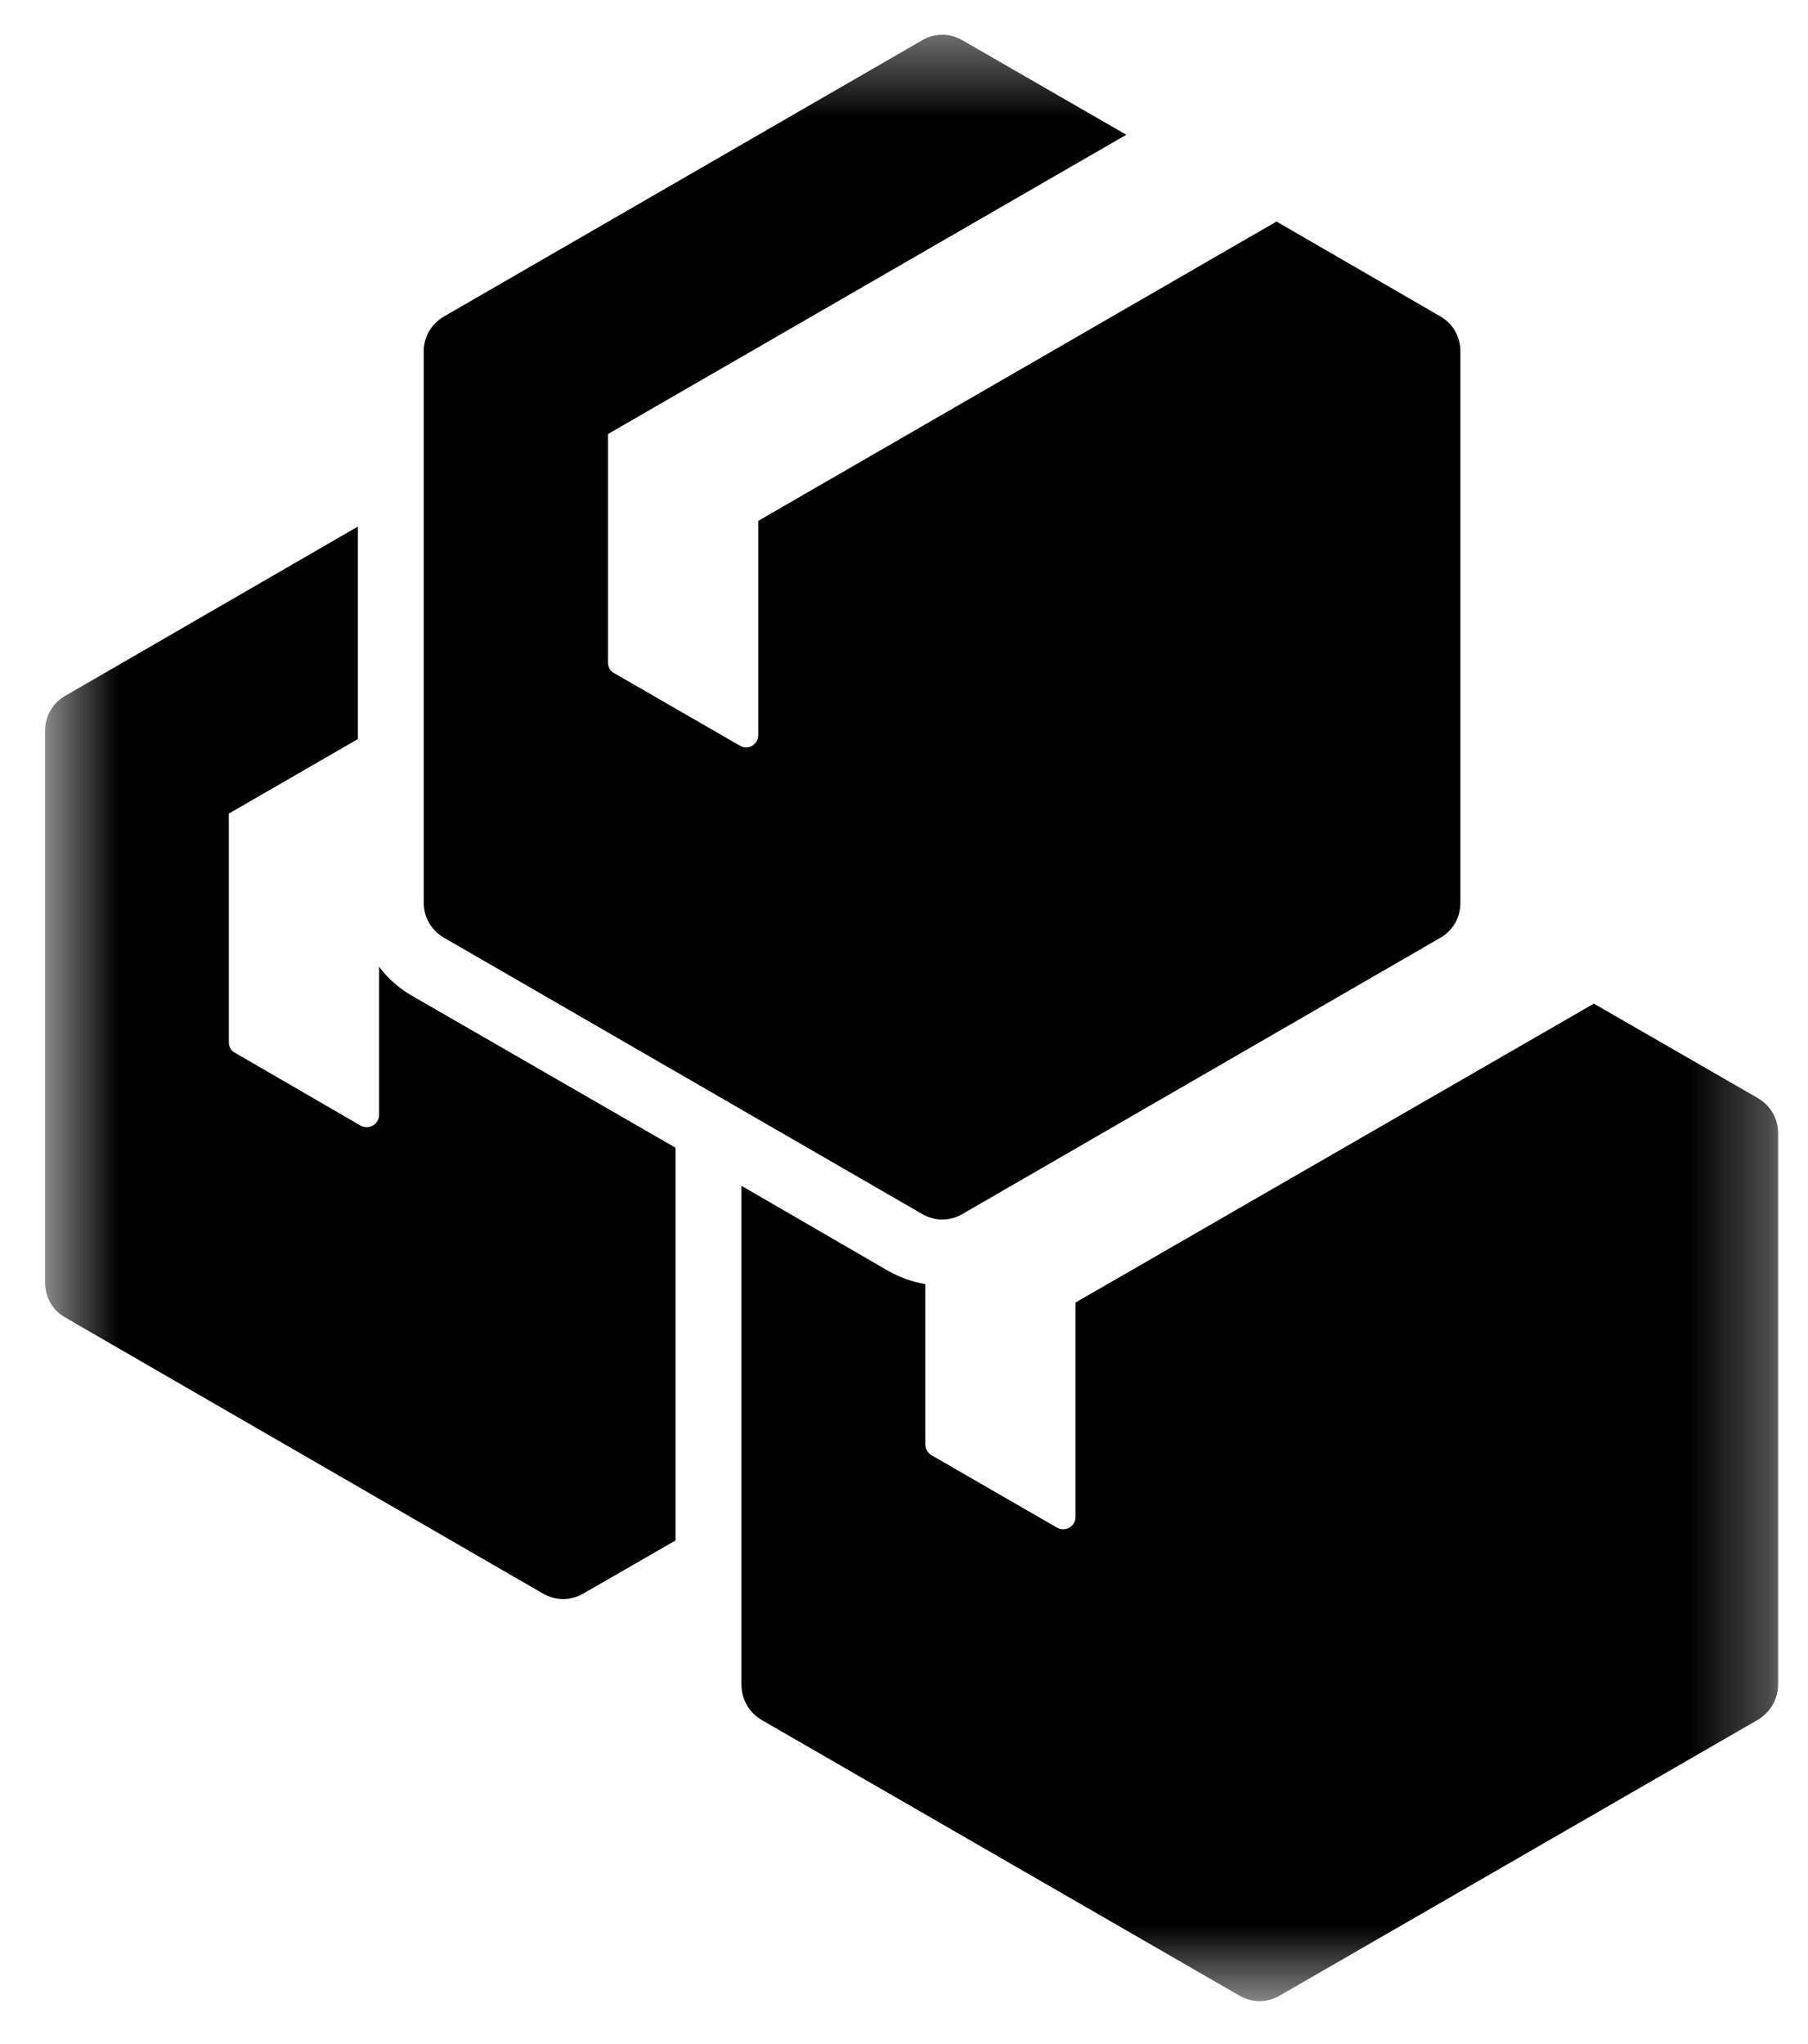 <svg width="23" height="26" viewBox="0 0 23 26" fill="none" xmlns="http://www.w3.org/2000/svg">
<g clip-path="url(#clip0_1_174)">
<mask id="mask0_1_174" style="mask-type:luminance" maskUnits="userSpaceOnUse" x="0" y="0" width="23" height="26">
<path d="M0.573 0.401H22.708V25.448H0.573V0.401Z" fill="white"/>
</mask>
<g mask="url(#mask0_1_174)">
<path fill-rule="evenodd" clip-rule="evenodd" d="M11.771 16.333V18.375C11.771 18.432 11.802 18.479 11.849 18.51L13.448 19.432C13.552 19.49 13.682 19.417 13.682 19.297V16.568L20.276 12.766L22.354 13.963C22.521 14.057 22.62 14.224 22.62 14.417V21.422C22.62 21.615 22.521 21.781 22.354 21.88L16.286 25.38C16.12 25.479 15.927 25.479 15.76 25.38L9.693 21.88C9.526 21.781 9.432 21.615 9.432 21.422V15.083L11.302 16.167C11.453 16.25 11.609 16.307 11.771 16.333ZM12.25 0.516C12.083 0.417 11.89 0.417 11.724 0.516L5.656 4.021C5.489 4.115 5.39 4.281 5.39 4.474V11.479C5.39 11.672 5.489 11.838 5.656 11.932L11.724 15.438C11.89 15.537 12.083 15.537 12.25 15.438L18.317 11.932C18.484 11.838 18.578 11.672 18.578 11.479V4.474C18.578 4.281 18.484 4.115 18.317 4.021L16.239 2.818L9.646 6.625V9.349C9.646 9.474 9.515 9.547 9.411 9.484L7.812 8.562C7.76 8.536 7.734 8.484 7.734 8.427V5.521L14.328 1.714L12.25 0.516ZM4.552 9.401L2.911 10.349V13.255C2.911 13.312 2.937 13.365 2.989 13.391L4.588 14.318C4.693 14.375 4.823 14.302 4.823 14.177V12.297C4.932 12.443 5.073 12.568 5.234 12.662L8.594 14.599V19.594L7.427 20.266C7.26 20.365 7.068 20.365 6.901 20.266L0.833 16.76C0.667 16.667 0.573 16.5 0.573 16.307V9.302C0.573 9.109 0.667 8.943 0.833 8.849L4.552 6.698V9.401Z" fill="black"/>
</g>
</g>
<defs>
<clipPath id="clip0_1_174">
<rect width="23" height="26" fill="white"/>
</clipPath>
</defs>
</svg>
